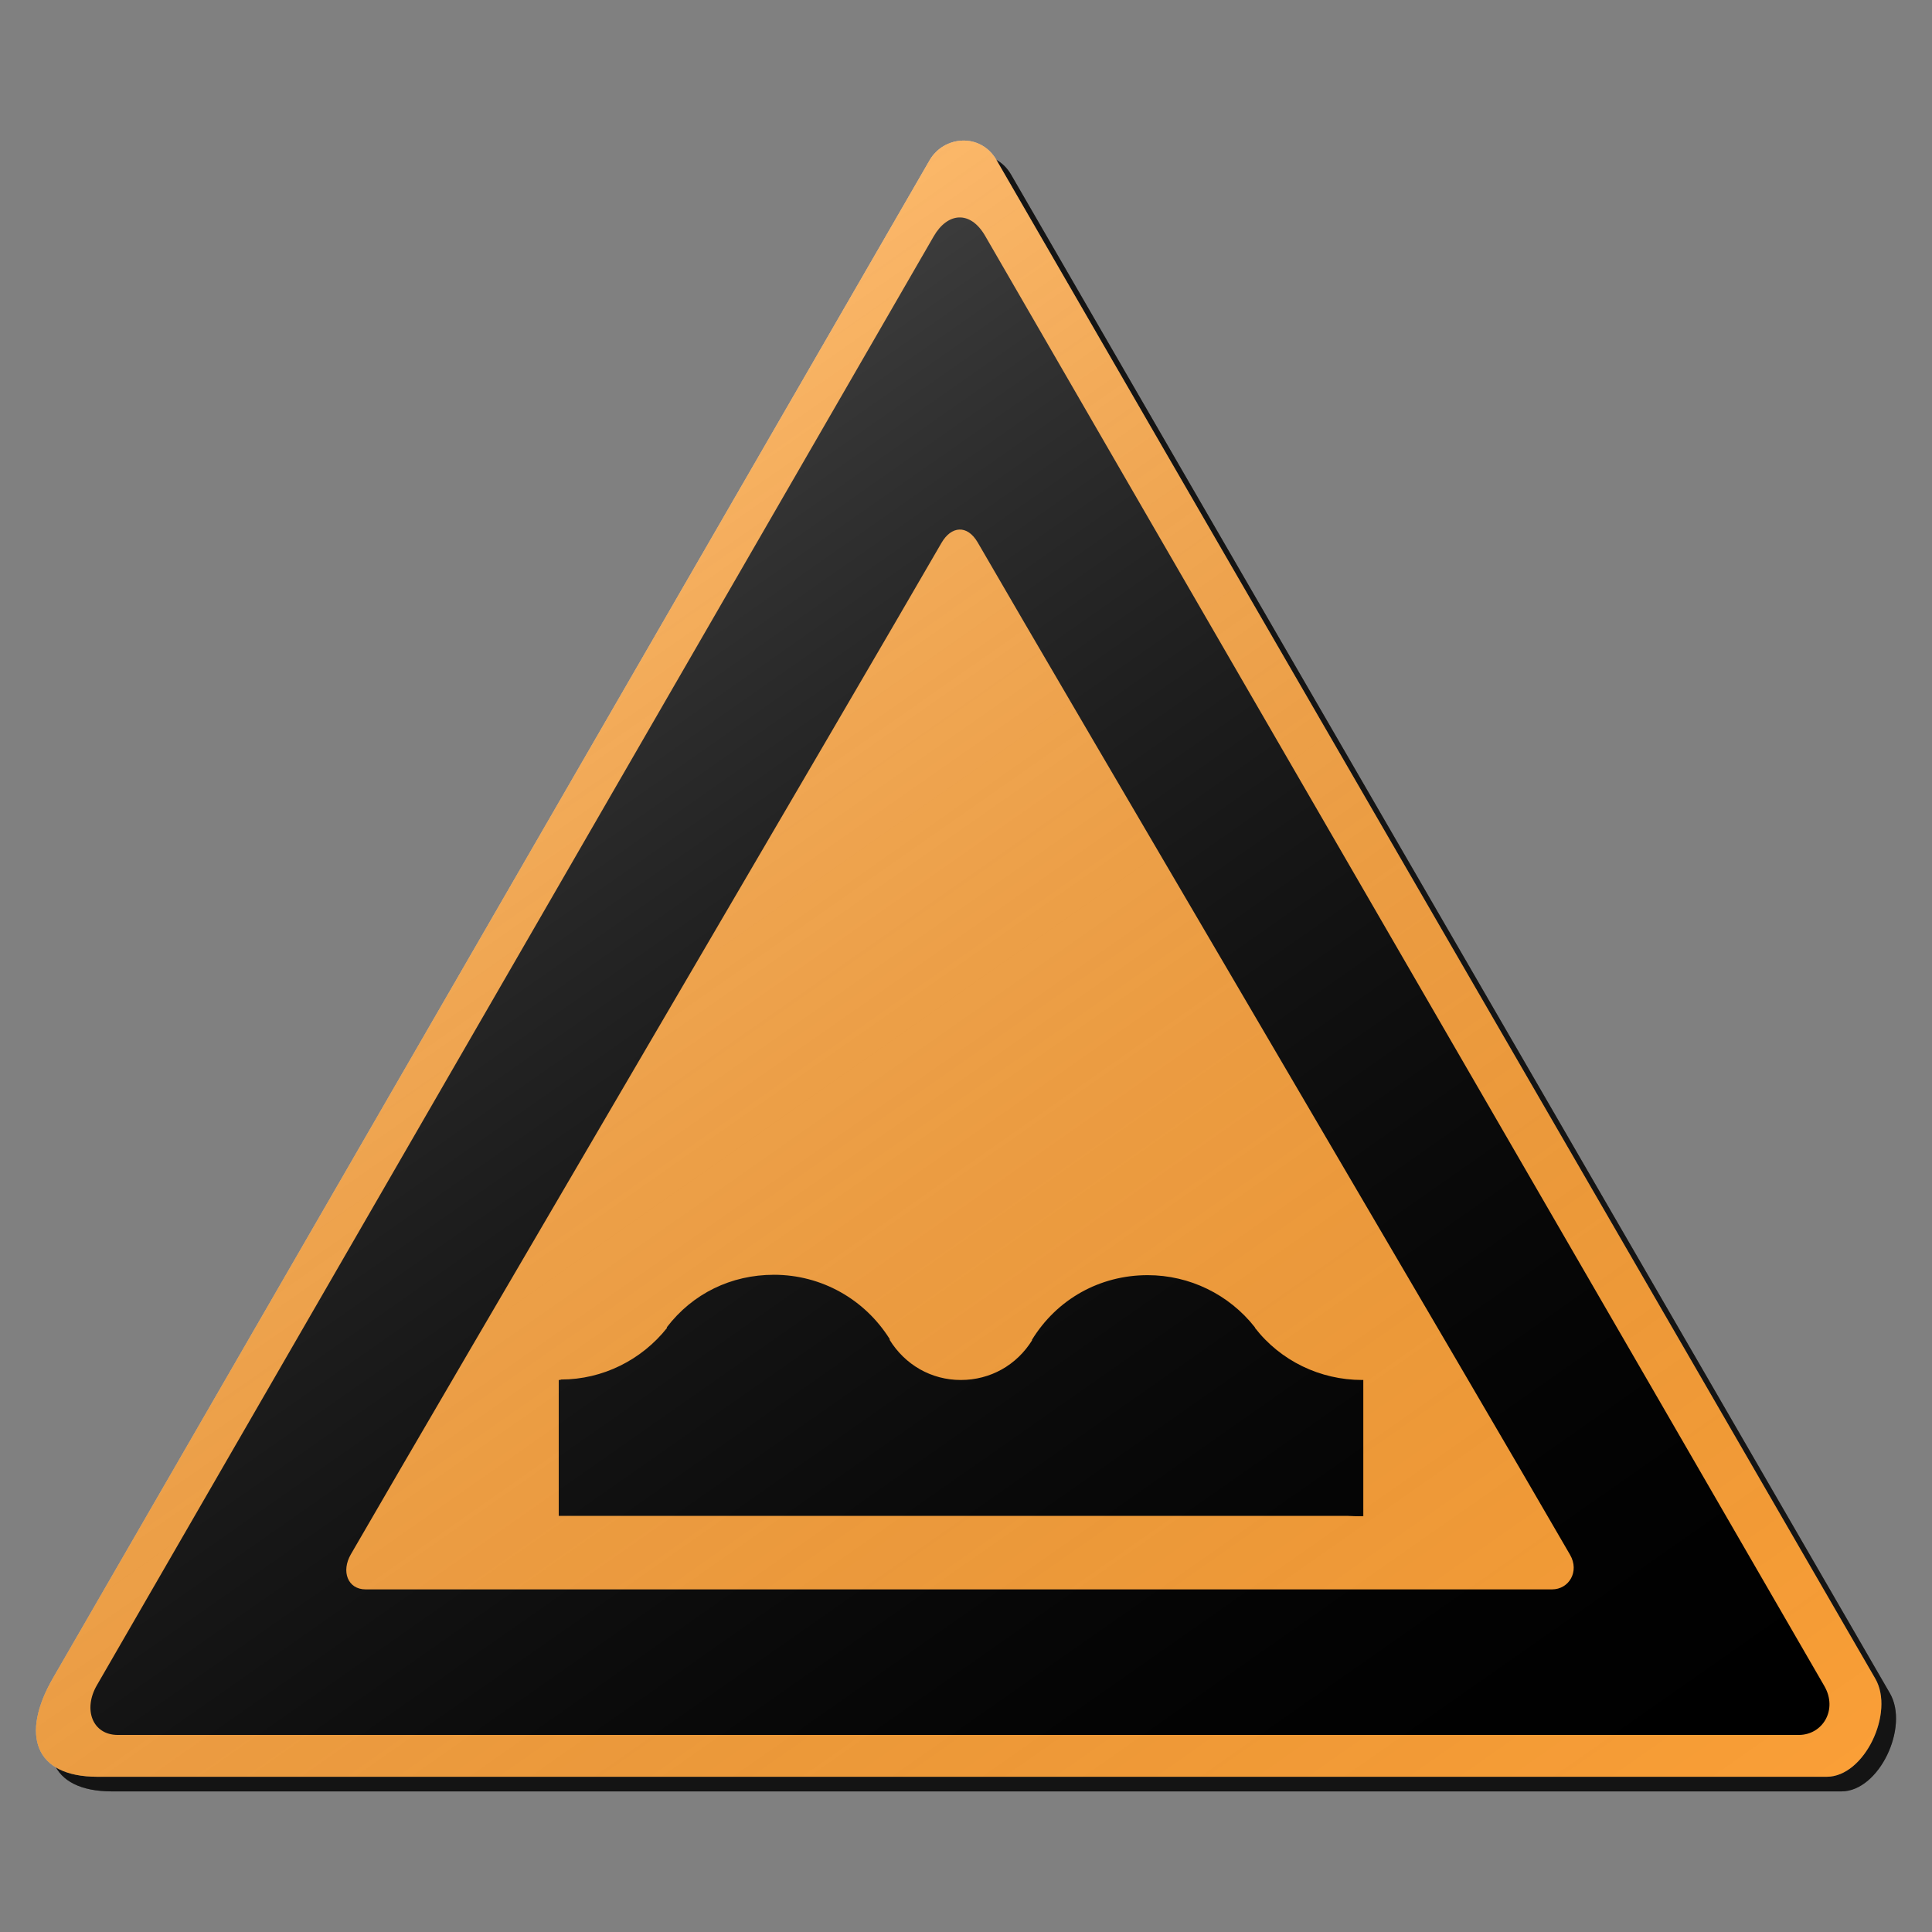 <?xml version="1.0" encoding="utf-8"?>
<!-- Generator: Adobe Illustrator 17.0.1, SVG Export Plug-In . SVG Version: 6.00 Build 0)  -->
<!DOCTYPE svg PUBLIC "-//W3C//DTD SVG 1.1//EN" "http://www.w3.org/Graphics/SVG/1.1/DTD/svg11.dtd">
<svg version="1.1" xmlns="http://www.w3.org/2000/svg" xmlns:xlink="http://www.w3.org/1999/xlink" x="0px" y="0px" width="132px"
	 height="132px" viewBox="0 0 132 132" enable-background="new 0 0 132 132" xml:space="preserve">
<rect x="0" y="0" width="132" height="132" fill="#808080" stroke="none"/>
<g id="disabled">
	<g>
		<defs>
			<path id="SVGID_1_" d="M69.079,11.929c8.814,15.269,50.344,86.96,60.048,103.765c1.33,2.304-0.734,6.7-3.317,6.7
				c-18.949,0-99.899,0-118.152,0c-4.317,0-5.267-2.882-3.036-6.749C14.33,98.833,55.426,27.688,64.51,11.955
				C65.49,10.257,68.001,10.065,69.079,11.929L69.079,11.929z"/>
		</defs>
		<defs>
			<path id="SVGID_2_" d="M68.079,10.929c8.814,15.269,50.344,86.96,60.048,103.765c1.33,2.304-0.734,6.7-3.317,6.7
				c-18.949,0-99.899,0-118.152,0c-4.317,0-5.267-2.882-3.036-6.749C13.33,97.833,54.426,26.688,63.51,10.955
				C64.49,9.257,67.001,9.065,68.079,10.929L68.079,10.929z"/>
		</defs>
		<linearGradient id="SVGID_3_" gradientUnits="userSpaceOnUse" x1="3.457" y1="66.5" x2="129.543" y2="66.5">
			<stop  offset="0" style="stop-color:#000000;stop-opacity:0.6"/>
			<stop  offset="1" style="stop-color:#000000;stop-opacity:0.6"/>
		</linearGradient>
		<use xlink:href="#SVGID_1_"  overflow="visible" fill-rule="evenodd" clip-rule="evenodd" fill="url(#SVGID_3_)"/>
		<use xlink:href="#SVGID_2_"  overflow="visible" fill="#AFAFAF"/>
		<clipPath id="SVGID_4_">
			<use xlink:href="#SVGID_1_"  overflow="visible"/>
		</clipPath>
		<clipPath id="SVGID_5_" clip-path="url(#SVGID_4_)">
			<use xlink:href="#SVGID_2_"  overflow="visible"/>
		</clipPath>
	</g>
	<g>
		<defs>
			<path id="SVGID_6_" d="M67.311,16.119c8.417,14.58,48.069,83.029,57.333,99.075c0.934,1.617-0.111,3.343-1.751,3.343
				c-18.091,0-97.413,0-114.842,0c-1.738,0-2.384-1.746-1.434-3.392c9.268-16.053,48.505-83.978,57.178-99.001
				C64.729,14.524,66.283,14.341,67.311,16.119L67.311,16.119z"/>
		</defs>
		<use xlink:href="#SVGID_6_"  overflow="visible" fill-rule="evenodd" clip-rule="evenodd"/>
		<clipPath id="SVGID_7_">
			<use xlink:href="#SVGID_6_"  overflow="visible"/>
		</clipPath>
	</g>
	<g>
		<defs>
			<path id="SVGID_8_" d="M66.807,37.073c5.941,10.29,33.928,57.834,40.466,69.158c0.659,1.142-0.079,2.361-1.236,2.361
				c-12.769,0-68.754,0-81.055,0c-1.228,0-1.683-1.232-1.013-2.394c6.541-11.33,34.235-58.506,40.356-69.107
				C64.986,35.945,66.081,35.816,66.807,37.073L66.807,37.073z"/>
		</defs>
		<use xlink:href="#SVGID_8_"  overflow="visible" fill="#AFAFAF"/>
		<clipPath id="SVGID_9_">
			<use xlink:href="#SVGID_8_"  overflow="visible"/>
		</clipPath>
	</g>
	<g>
		<defs>
			<path id="SVGID_10_" d="M38.34,94.252c2.83,0,5.496-1.329,7.241-3.534l-0.026-0.029c1.769-2.315,4.408-3.592,7.323-3.592
				c3.24,0,6.204,1.662,7.922,4.411l-0.026,0.023c1.06,1.72,2.856,2.754,4.87,2.754c2.014,0,3.815-1.008,4.878-2.722h-0.029
				c1.712-2.804,4.653-4.44,7.922-4.44c2.852,0,5.554,1.31,7.325,3.566v0.029c1.744,2.256,4.461,3.566,7.323,3.566h0.082v9.31
				c-0.354,0-0.706,0-1.06-0.024H39.209h-1.034v-9.286C38.228,94.285,38.283,94.285,38.34,94.252"/>
		</defs>
		<use xlink:href="#SVGID_10_"  overflow="visible" fill-rule="evenodd" clip-rule="evenodd"/>
		<clipPath id="SVGID_11_">
			<use xlink:href="#SVGID_10_"  overflow="visible"/>
		</clipPath>
	</g>
	<linearGradient id="SVGID_12_" gradientUnits="userSpaceOnUse" x1="91.444" y1="145.31" x2="18.982" y2="41.823">
		<stop  offset="0" style="stop-color:#000000;stop-opacity:0"/>
		<stop  offset="1" style="stop-color:#FFFFFF;stop-opacity:0.25"/>
	</linearGradient>
	<path fill-rule="evenodd" clip-rule="evenodd" fill="url(#SVGID_12_)" d="M68.079,10.929c8.814,15.269,50.344,86.96,60.048,103.765
		c1.33,2.304-0.734,6.7-3.317,6.7c-18.949,0-99.899,0-118.152,0c-4.317,0-5.267-2.882-3.036-6.749
		C13.33,97.833,54.426,26.688,63.51,10.955C64.49,9.257,67.001,9.065,68.079,10.929L68.079,10.929z"/>
</g>
<g id="normal">
	<g>
		<defs>
			<path id="SVGID_13_" d="M69.079,11.929c8.814,15.269,50.344,86.96,60.048,103.765c1.33,2.304-0.734,6.7-3.317,6.7
				c-18.949,0-99.899,0-118.152,0c-4.317,0-5.267-2.882-3.036-6.749C14.33,98.833,55.426,27.688,64.51,11.955
				C65.49,10.257,68.001,10.065,69.079,11.929L69.079,11.929z"/>
		</defs>
		<defs>
			<path id="SVGID_14_" d="M68.079,10.929c8.814,15.269,50.344,86.96,60.048,103.765c1.33,2.304-0.734,6.7-3.317,6.7
				c-18.949,0-99.899,0-118.152,0c-4.317,0-5.267-2.882-3.036-6.749C13.33,97.833,54.426,26.688,63.51,10.955
				C64.49,9.257,67.001,9.065,68.079,10.929L68.079,10.929z"/>
		</defs>
		<linearGradient id="SVGID_15_" gradientUnits="userSpaceOnUse" x1="3.457" y1="66.5" x2="129.543" y2="66.5">
			<stop  offset="0" style="stop-color:#000000;stop-opacity:0.6"/>
			<stop  offset="1" style="stop-color:#000000;stop-opacity:0.6"/>
		</linearGradient>
		<use xlink:href="#SVGID_13_"  overflow="visible" fill-rule="evenodd" clip-rule="evenodd" fill="url(#SVGID_15_)"/>
		<use xlink:href="#SVGID_14_"  overflow="visible" fill="#FA9F37"/>
		<clipPath id="SVGID_16_">
			<use xlink:href="#SVGID_13_"  overflow="visible"/>
		</clipPath>
		<clipPath id="SVGID_17_" clip-path="url(#SVGID_16_)">
			<use xlink:href="#SVGID_14_"  overflow="visible"/>
		</clipPath>
	</g>
	<g>
		<defs>
			<path id="SVGID_18_" d="M67.311,16.119c8.417,14.58,48.069,83.029,57.333,99.075c0.934,1.617-0.111,3.343-1.751,3.343
				c-18.091,0-97.413,0-114.842,0c-1.738,0-2.384-1.746-1.434-3.392c9.268-16.053,48.505-83.978,57.178-99.001
				C64.729,14.524,66.283,14.341,67.311,16.119L67.311,16.119z"/>
		</defs>
		<use xlink:href="#SVGID_18_"  overflow="visible" fill-rule="evenodd" clip-rule="evenodd"/>
		<clipPath id="SVGID_19_">
			<use xlink:href="#SVGID_18_"  overflow="visible"/>
		</clipPath>
	</g>
	<g>
		<defs>
			<path id="SVGID_20_" d="M66.807,37.073c5.941,10.29,33.928,57.834,40.466,69.158c0.659,1.142-0.079,2.361-1.236,2.361
				c-12.769,0-68.754,0-81.055,0c-1.228,0-1.683-1.232-1.013-2.394c6.541-11.33,34.235-58.506,40.356-69.107
				C64.986,35.945,66.081,35.816,66.807,37.073L66.807,37.073z"/>
		</defs>
		<use xlink:href="#SVGID_20_"  overflow="visible" fill="#FA9F37"/>
		<clipPath id="SVGID_21_">
			<use xlink:href="#SVGID_20_"  overflow="visible"/>
		</clipPath>
	</g>
	<g>
		<defs>
			<path id="SVGID_22_" d="M38.34,94.252c2.83,0,5.496-1.329,7.241-3.534l-0.026-0.029c1.769-2.315,4.408-3.592,7.323-3.592
				c3.24,0,6.204,1.662,7.922,4.411l-0.026,0.023c1.06,1.72,2.856,2.754,4.87,2.754c2.014,0,3.815-1.008,4.878-2.722h-0.029
				c1.712-2.804,4.653-4.44,7.922-4.44c2.852,0,5.554,1.31,7.325,3.566v0.029c1.744,2.256,4.461,3.566,7.323,3.566h0.082v9.31
				c-0.354,0-0.706,0-1.06-0.024H39.209h-1.034v-9.286C38.228,94.285,38.283,94.285,38.34,94.252"/>
		</defs>
		<use xlink:href="#SVGID_22_"  overflow="visible" fill-rule="evenodd" clip-rule="evenodd"/>
		<clipPath id="SVGID_23_">
			<use xlink:href="#SVGID_22_"  overflow="visible"/>
		</clipPath>
	</g>
	<linearGradient id="SVGID_24_" gradientUnits="userSpaceOnUse" x1="91.444" y1="145.31" x2="18.982" y2="41.823">
		<stop  offset="0" style="stop-color:#000000;stop-opacity:0"/>
		<stop  offset="1" style="stop-color:#FFFFFF;stop-opacity:0.25"/>
	</linearGradient>
	<path fill-rule="evenodd" clip-rule="evenodd" fill="url(#SVGID_24_)" d="M68.079,10.929c8.814,15.269,50.344,86.96,60.048,103.765
		c1.33,2.304-0.734,6.7-3.317,6.7c-18.949,0-99.899,0-118.152,0c-4.317,0-5.267-2.882-3.036-6.749
		C13.33,97.833,54.426,26.688,63.51,10.955C64.49,9.257,67.001,9.065,68.079,10.929L68.079,10.929z"/>
</g>
</svg>
